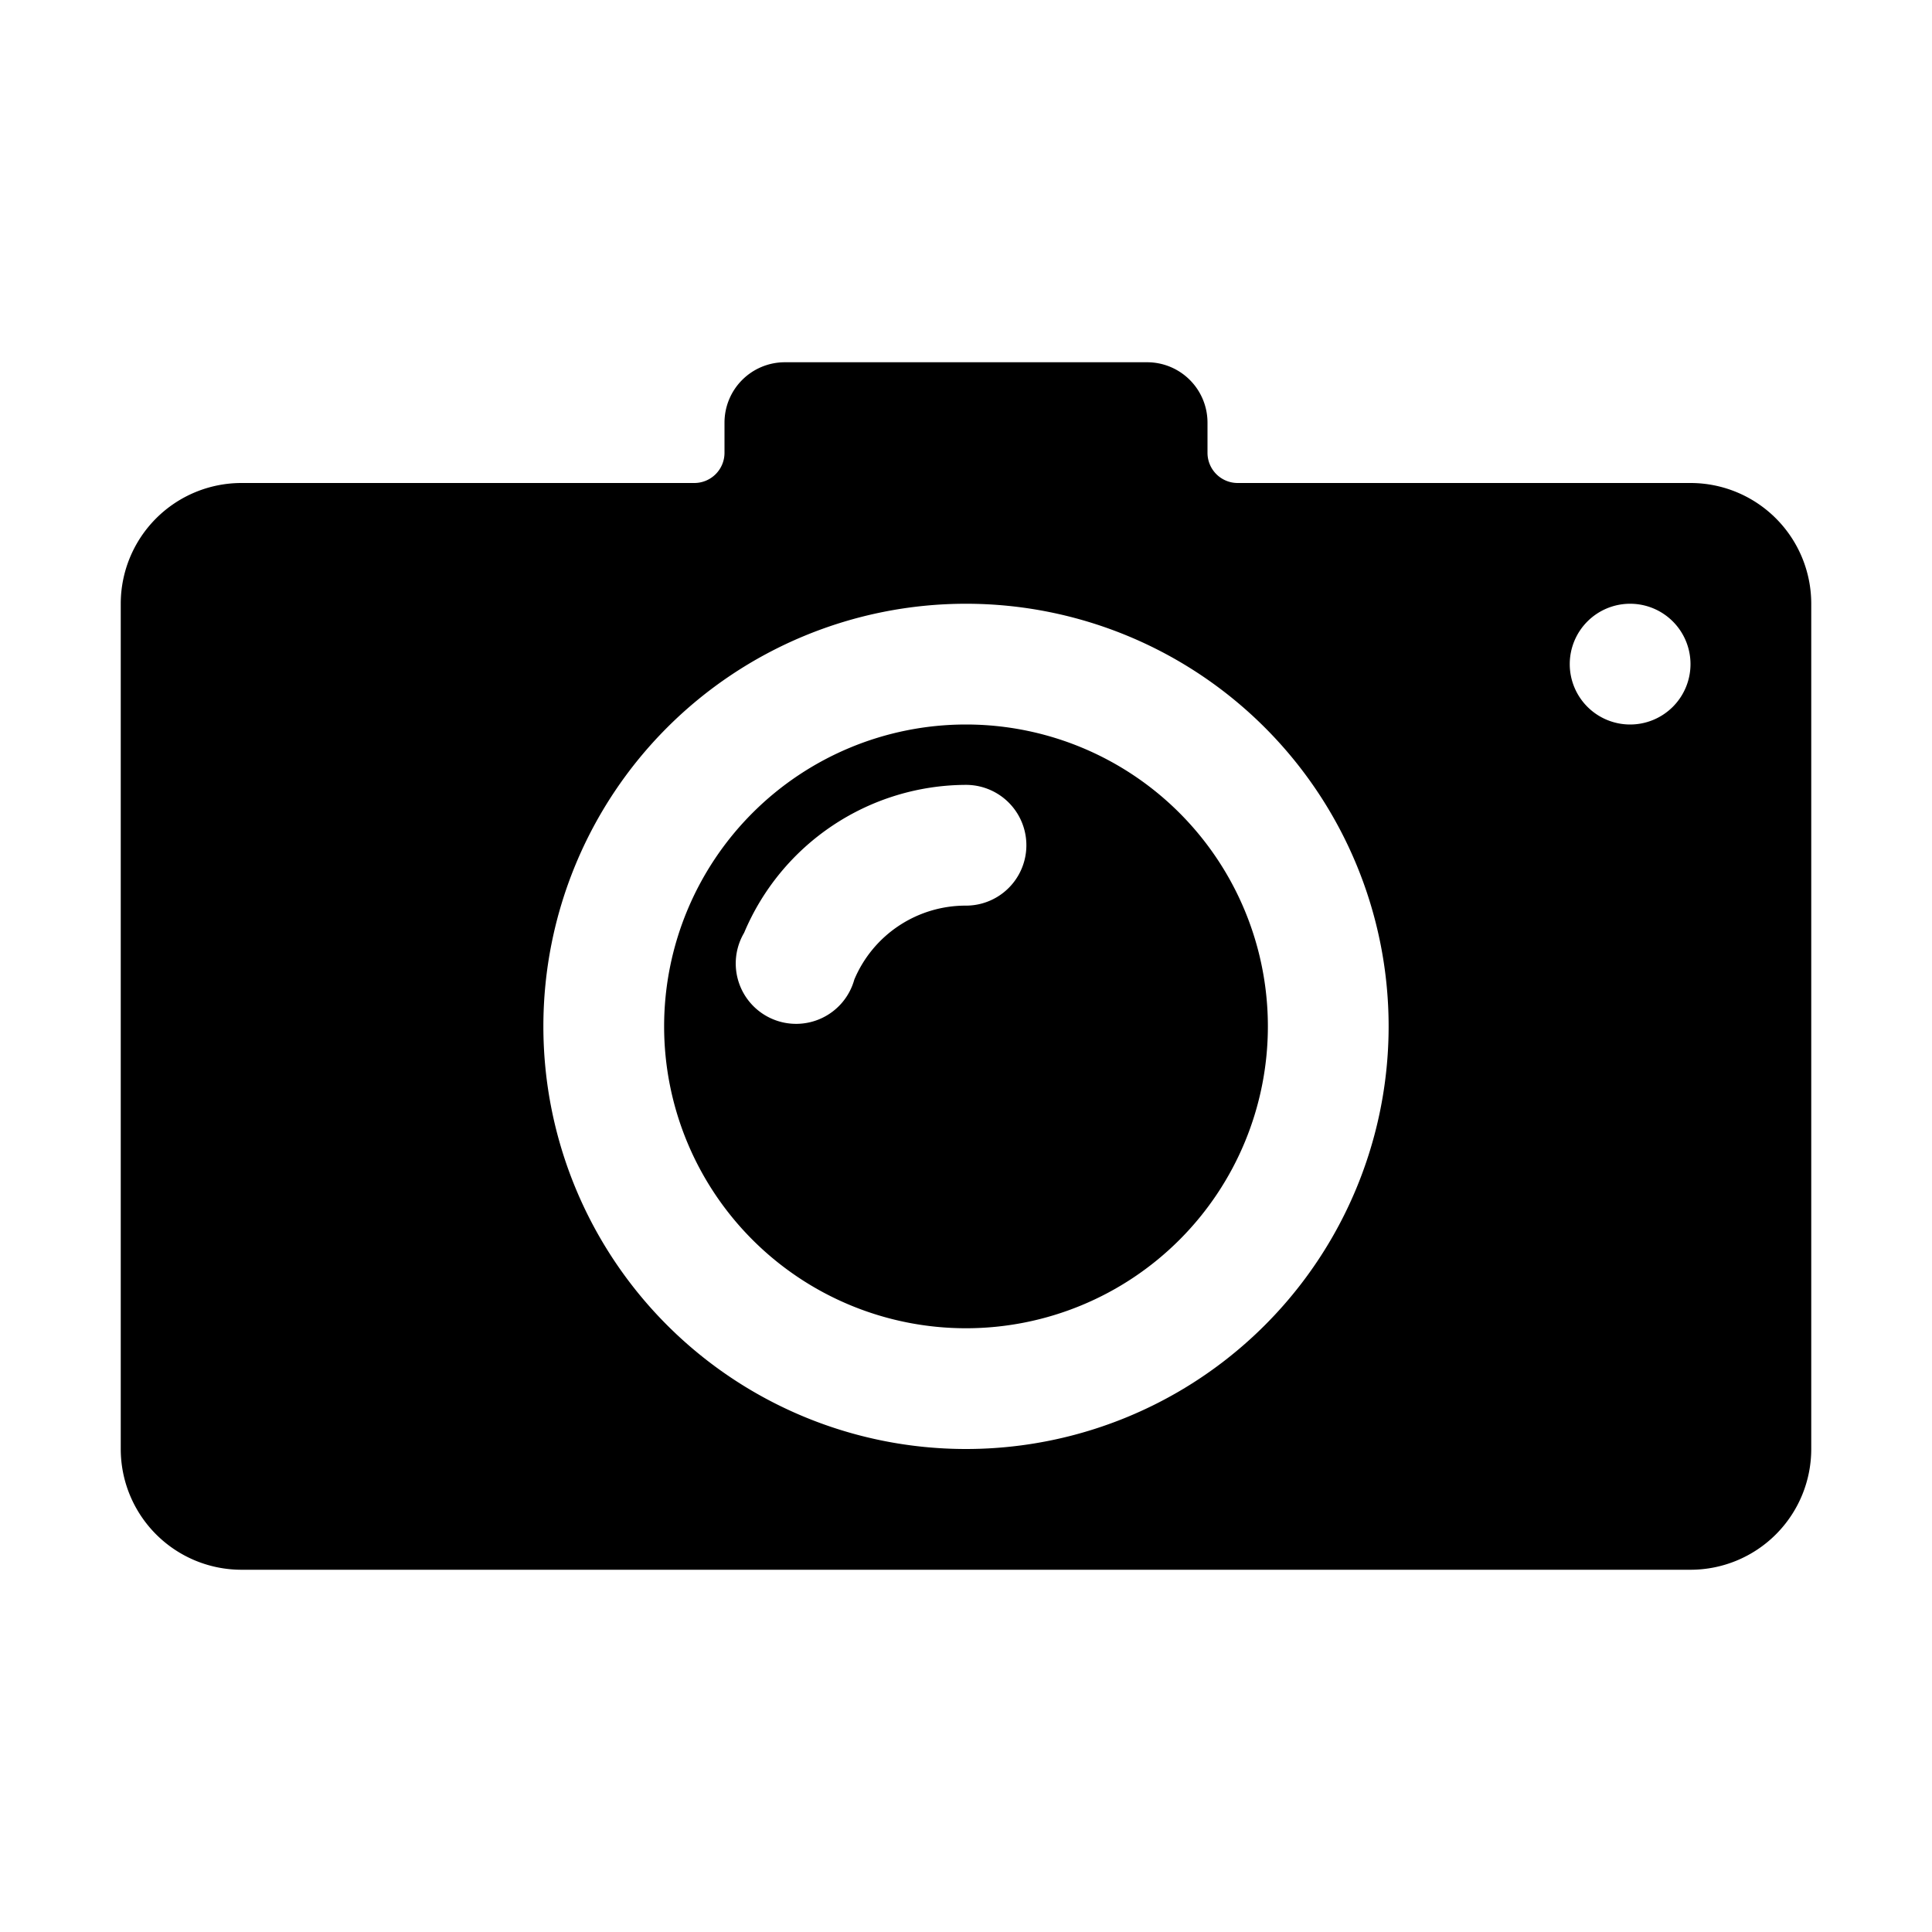 <svg xmlns="http://www.w3.org/2000/svg" viewBox="0 0 128 128"><path d="M64 48a20 20 0 1 0 20 20 20 20 0 0 0-20-20zm0 12a8 8 0 0 0-7.4 4.9 4 4 0 1 1-7.3-3.1A16 16 0 0 1 64 52a4 4 0 0 1 0 8zm48-28H82a2 2 0 0 1-2-2v-2a4 4 0 0 0-4-4H52a4 4 0 0 0-4 4v2a2 2 0 0 1-2 2H16a8 8 0 0 0-8 8v56a8 8 0 0 0 8 8h96a8 8 0 0 0 8-8V40a8 8 0 0 0-8-8zM64 96a28 28 0 1 1 28-28 28 28 0 0 1-28 28zm44-48a4 4 0 1 1 4-4 4 4 0 0 1-4 4z"/></svg>